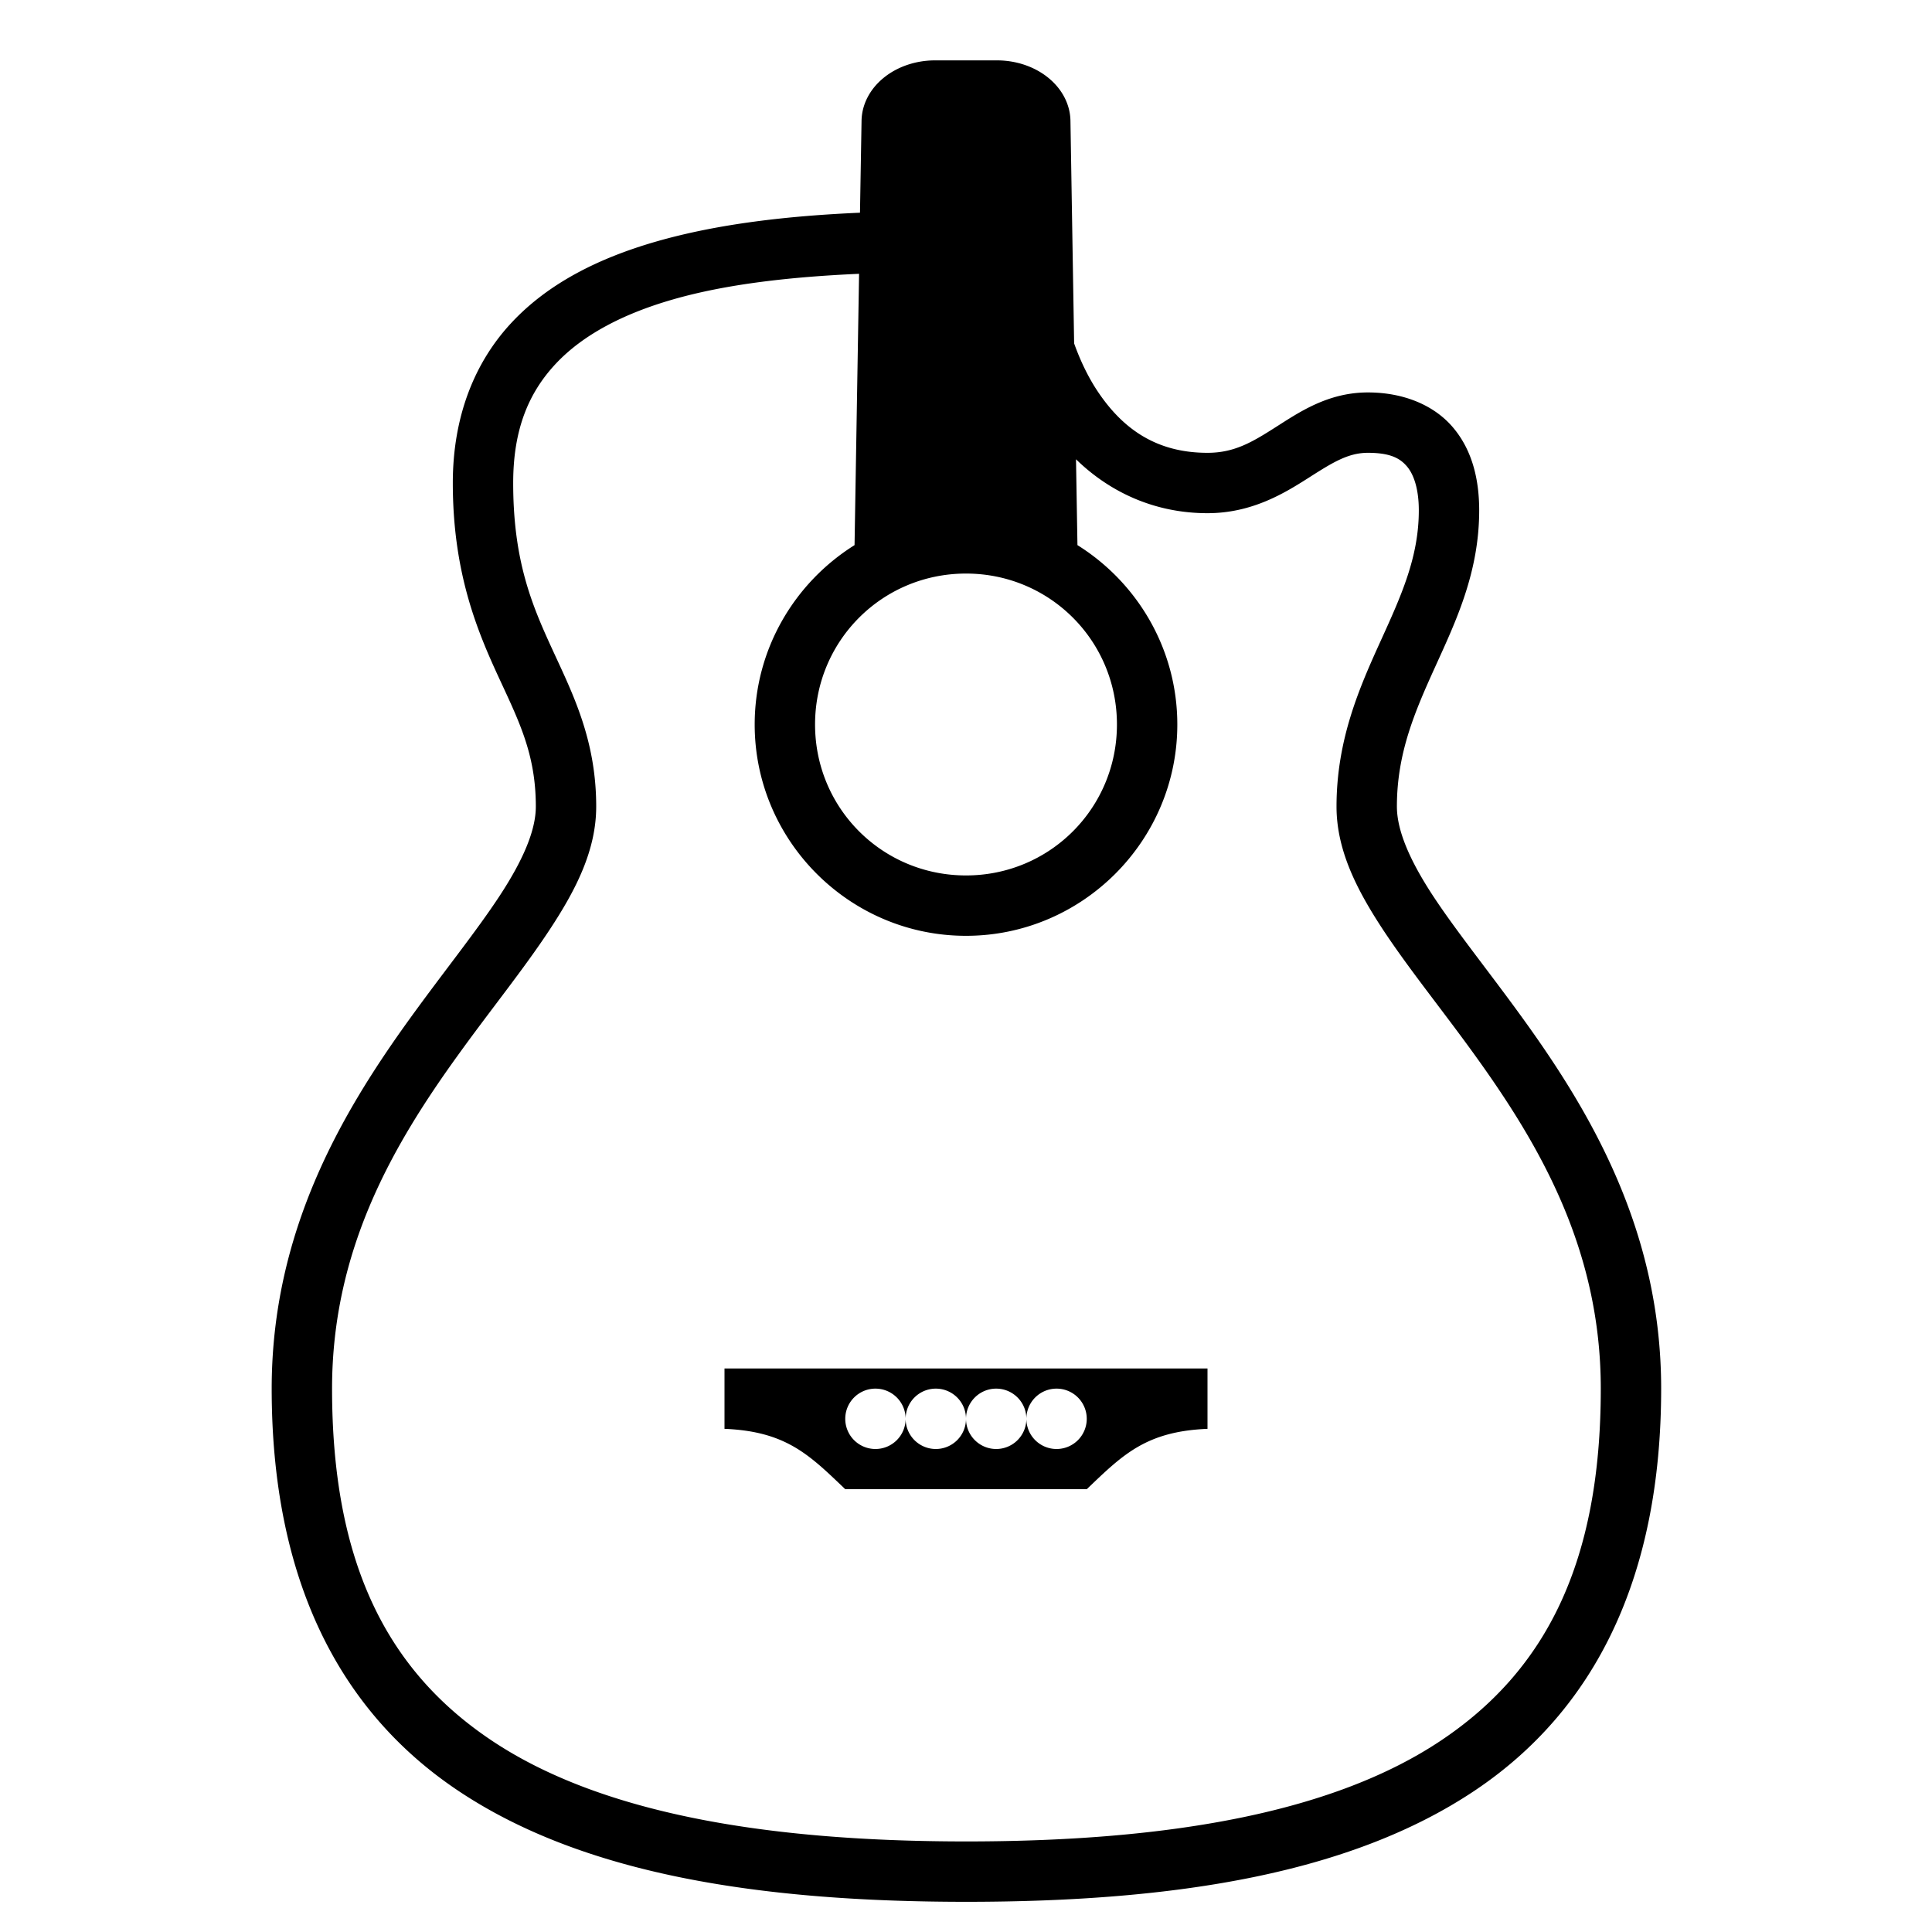 <?xml version="1.0" encoding="UTF-8" standalone="no"?>
<!-- Created with Inkscape (http://www.inkscape.org/) -->

<svg
   width="32"
   height="32"
   viewBox="0 0 32 32"
   version="1.1"
   id="svg1"
   xml:space="preserve"
   xmlns="http://www.w3.org/2000/svg"
   xmlns:svg="http://www.w3.org/2000/svg"><defs
     id="defs1" /><path
     id="path4-63"
     style="baseline-shift:baseline;display:inline;overflow:visible;vector-effect:none;stroke-linecap:round;stroke-linejoin:round;paint-order:markers fill stroke;enable-background:accumulate;stop-color:#000000"
     d="M 15.486 1 A 1.217 1.014 0 0 0 14.27 2 L 14.244 3.523 C 13.064 3.575 11.895 3.704 10.857 4.004 C 9.928 4.273 9.091 4.684 8.477 5.34 C 7.862 5.996 7.5 6.896 7.5 8 C 7.5 9.448 7.884 10.399 8.234 11.162 C 8.585 11.925 8.875 12.474 8.875 13.359 C 8.875 13.755 8.662 14.25 8.273 14.842 C 7.885 15.433 7.34 16.107 6.783 16.879 C 5.669 18.423 4.5 20.391 4.5 23 C 4.5 26.111 5.585 28.325 7.598 29.666 C 9.61 31.007 12.455 31.5 16.006 31.5 C 19.557 31.5 22.402 31.007 24.414 29.666 C 26.426 28.325 27.514 26.111 27.514 23 C 27.514 20.391 26.345 18.423 25.23 16.879 C 24.673 16.107 24.127 15.433 23.738 14.842 C 23.349 14.25 23.137 13.755 23.137 13.359 C 23.137 12.473 23.434 11.788 23.773 11.041 C 24.112 10.294 24.5 9.482 24.5 8.453 C 24.5 7.962 24.394 7.475 24.078 7.094 C 23.763 6.712 23.249 6.5 22.656 6.5 C 21.99 6.5 21.511 6.833 21.125 7.078 C 20.739 7.324 20.444 7.5 20 7.5 C 19.167 7.5 18.603 7.118 18.176 6.475 C 18.023 6.244 17.894 5.976 17.791 5.688 L 17.73 2 A 1.217 1.014 0 0 0 16.514 1 L 15.486 1 z M 14.229 4.535 L 14.154 9.029 C 13.163 9.649 12.5 10.749 12.5 12 C 12.5 13.927 14.073 15.5 16 15.5 C 17.927 15.5 19.5 13.927 19.5 12 C 19.5 10.749 18.837 9.648 17.846 9.029 L 17.822 7.607 C 18.377 8.148 19.12 8.5 20 8.5 C 20.728 8.5 21.263 8.176 21.662 7.922 C 22.062 7.667 22.323 7.5 22.656 7.5 C 23.038 7.5 23.196 7.596 23.309 7.732 C 23.421 7.868 23.5 8.109 23.5 8.453 C 23.5 9.231 23.206 9.873 22.863 10.627 C 22.521 11.381 22.137 12.246 22.137 13.359 C 22.137 14.081 22.471 14.734 22.902 15.391 C 23.334 16.047 23.883 16.721 24.42 17.465 C 25.493 18.952 26.514 20.687 26.514 23 C 26.514 25.889 25.599 27.675 23.859 28.834 C 22.12 29.993 19.462 30.5 16.006 30.5 C 12.55 30.5 9.892 29.993 8.152 28.834 C 6.413 27.675 5.5 25.889 5.5 23 C 5.5 20.687 6.52 18.952 7.594 17.465 C 8.13 16.721 8.678 16.047 9.109 15.391 C 9.541 14.734 9.875 14.081 9.875 13.359 C 9.875 12.245 9.48 11.479 9.143 10.744 C 8.805 10.009 8.5 9.28 8.5 8 C 8.5 7.104 8.761 6.499 9.207 6.023 C 9.653 5.548 10.315 5.2 11.135 4.963 C 12.036 4.702 13.111 4.585 14.229 4.535 z M 16 9.5 C 17.387 9.5 18.5 10.613 18.5 12 C 18.5 13.387 17.387 14.5 16 14.5 C 14.613 14.5 13.5 13.387 13.5 12 C 13.5 10.613 14.613 9.5 16 9.5 z " /><path
     id="path7-6"
     style="display:inline;fill:#000000;stroke:none;stroke-width:1px;stroke-linecap:butt;stroke-linejoin:miter;stroke-opacity:1"
     d="m 12,22.666 v 1 c 1.021,0.042 1.404,0.43 2,1 h 2 2 c 0.596,-0.57 0.979,-0.958 2,-1 v -1 H 16 Z M 14.5,23 A 0.5,0.5 0 0 1 15,23.5 0.5,0.5 0 0 1 15.5,23 0.5,0.5 0 0 1 16,23.5 0.5,0.5 0 0 1 16.5,23 0.5,0.5 0 0 1 17,23.5 0.5,0.5 0 0 1 17.5,23 0.5,0.5 0 0 1 18,23.5 0.5,0.5 0 0 1 17.5,24 0.5,0.5 0 0 1 17,23.5 0.5,0.5 0 0 1 16.5,24 0.5,0.5 0 0 1 16,23.5 0.5,0.5 0 0 1 15.5,24 0.5,0.5 0 0 1 15,23.5 0.5,0.5 0 0 1 14.5,24 0.5,0.5 0 0 1 14,23.5 0.5,0.5 0 0 1 14.5,23 Z" /></svg>
